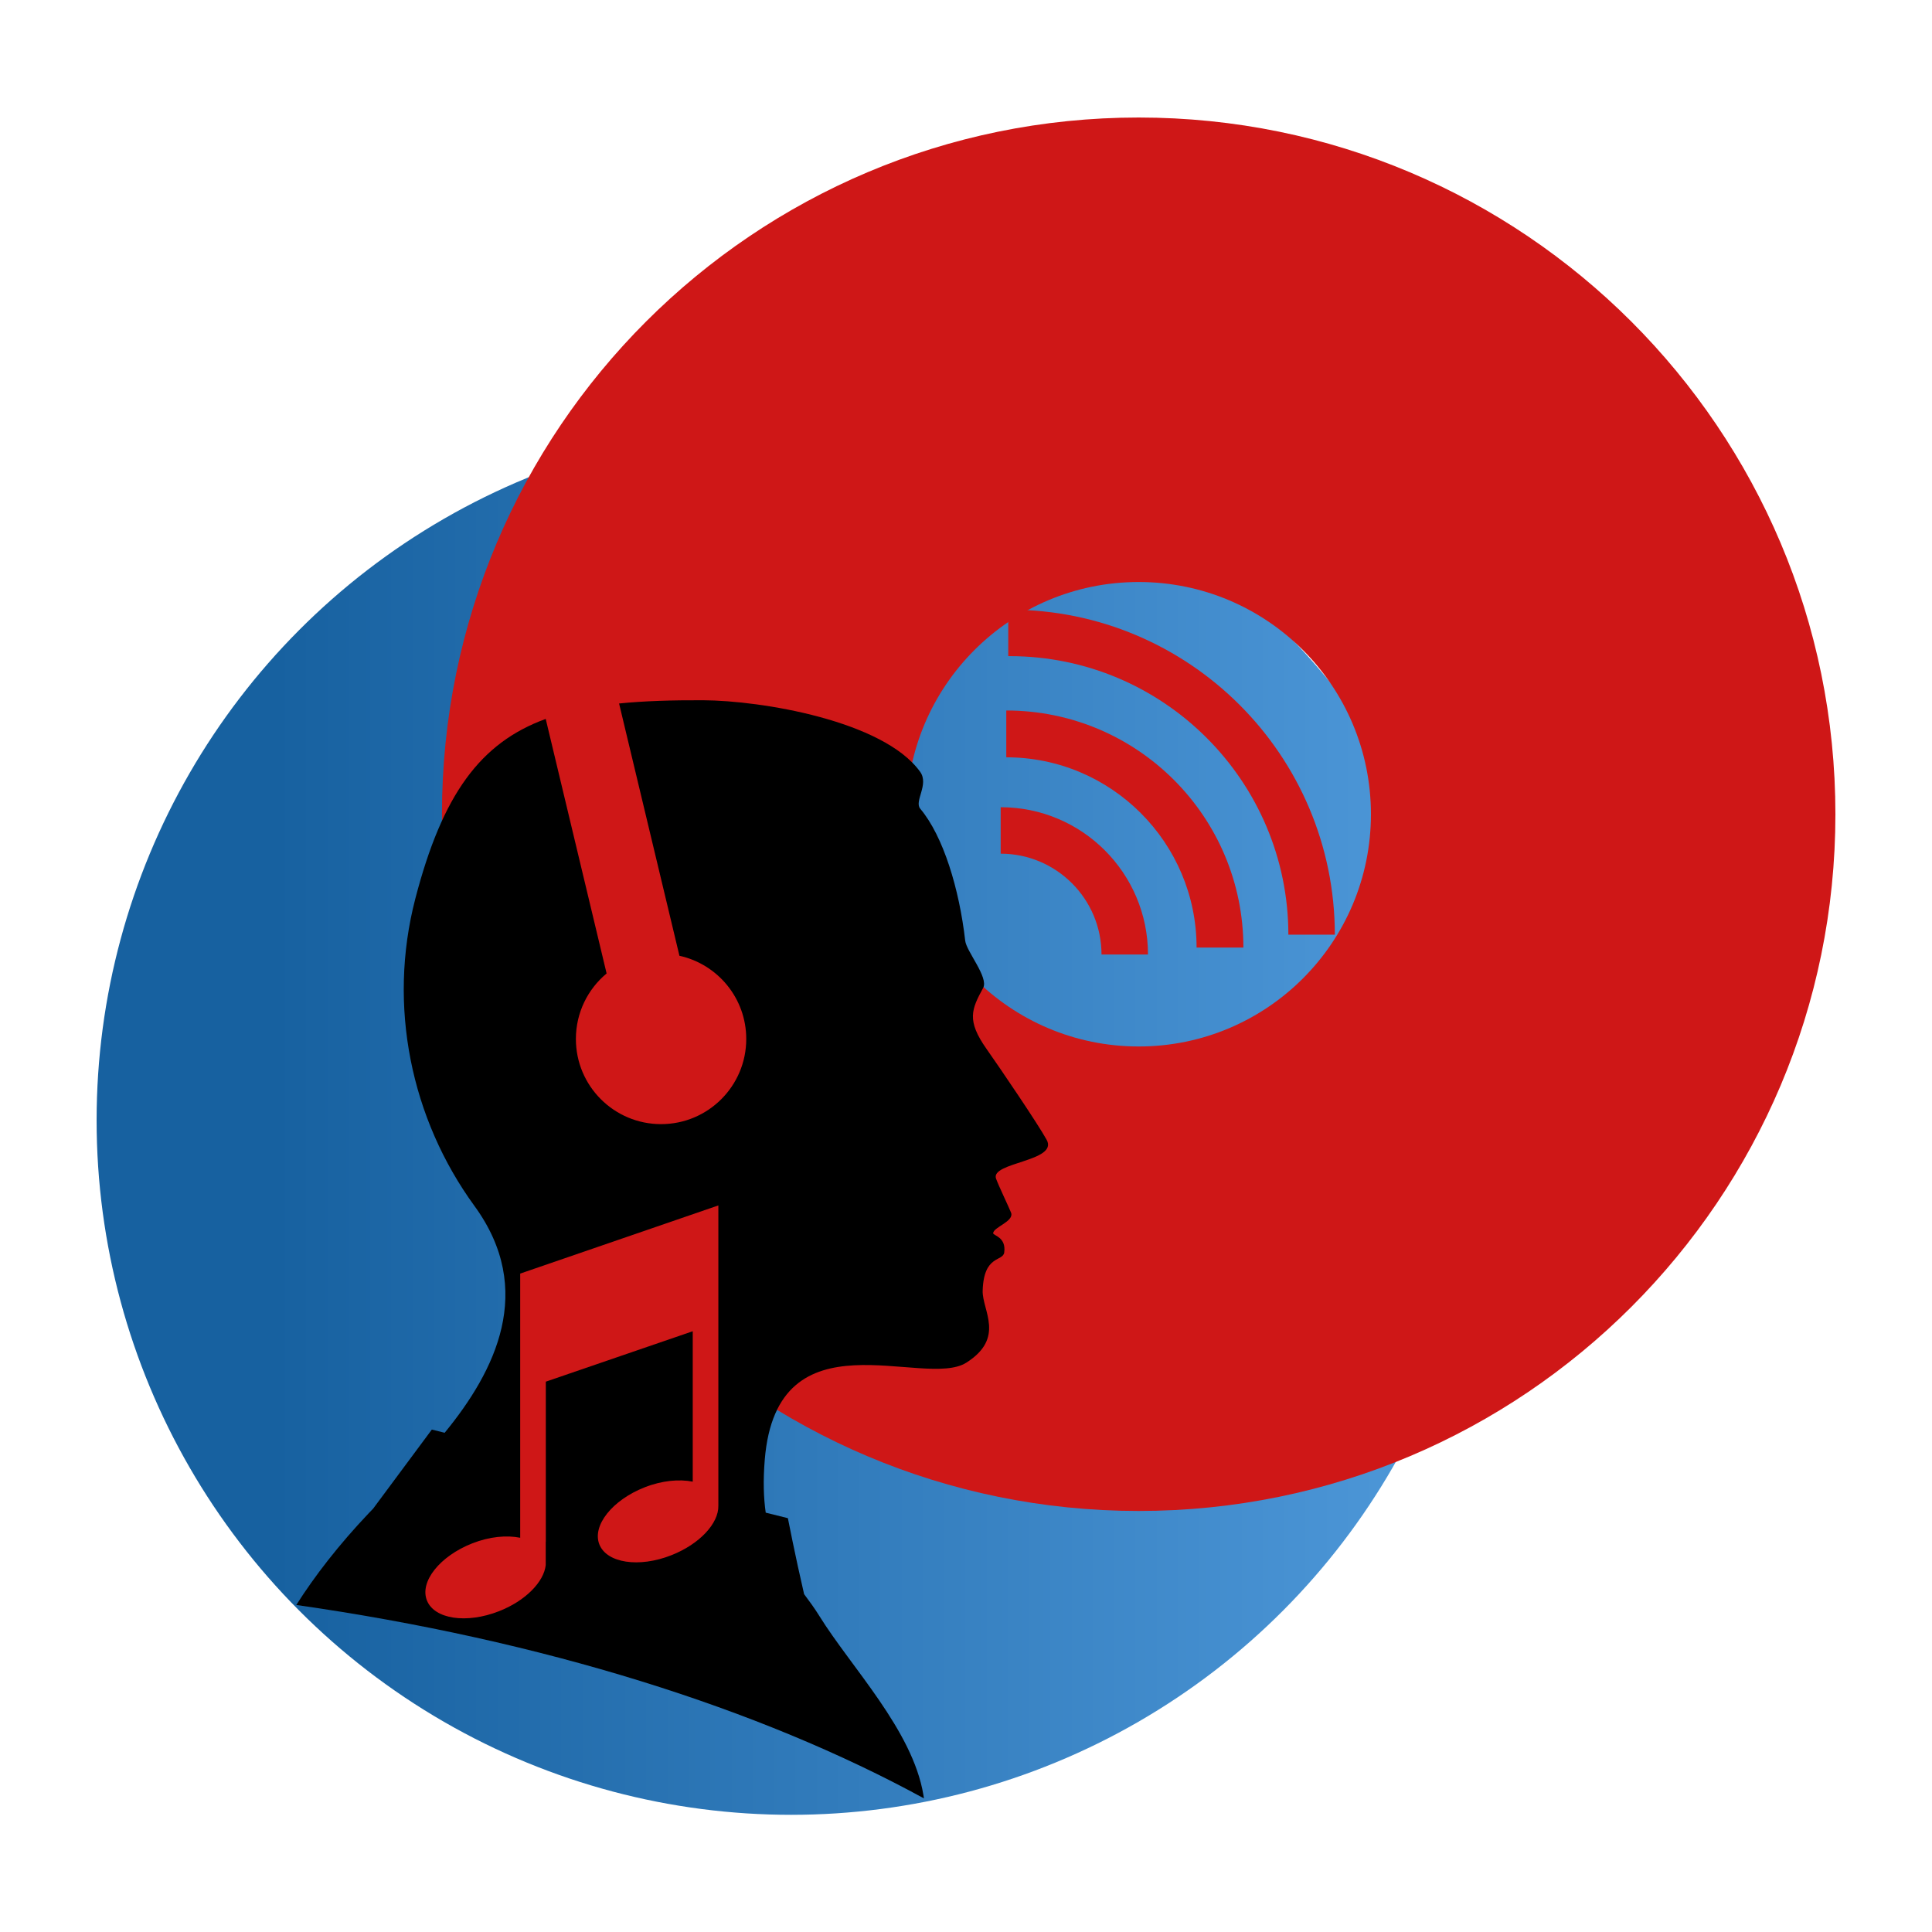 <svg class="thumb" width="200" height="200" viewBox="0,0,600,600" xmlns="http://www.w3.org/2000/svg" xmlns:inkscape="http://www.inkscape.org/namespaces/inkscape" xmlns:sodipodi="http://sodipodi.sourceforge.net/DTD/sodipodi-0.dtd" xmlns:xlink="http://www.w3.org/1999/xlink" xmlns:ns1="http://www.inkscape.org/namespaces/inkscape" xmlns:sketch="http://www.bohemiancoding.com/sketch/ns">
  <defs></defs>
  <g transform="matrix(1.271,0,0,1.271,16.817,8.844)">
    <g transform="matrix(1.92,0,0,1.92,0.521,87.481)">
      <svg width="187.034" height="186.77" viewBox="-5.132,-5,187.034,186.77" class="thumb">
        <defs>
          <linearGradient x1="0" y1="0.5" x2="1" y2="0.5" id="linearGradientSkagpl3bf4">
            <stop offset="13.27%" stop-color="#1761a0"></stop>
            <stop offset="93.36%" stop-color="#4c96d7"></stop>
            <stop offset="100%" stop-color="#4c96d7"></stop>
          </linearGradient>
        </defs>
        <g></g>
        <g></g>
        <g></g>
        <g></g>
        <g></g>
        <g></g>
        <g></g>
        <g></g>
        <g></g>
        <g></g>
        <g></g>
        <g></g>
        <g></g>
        <g></g>
        <g></g>
        <g></g>
        <g></g>
        <g></g>
        <g></g>
        <g></g>
        <g></g>
        <g>
          <circle cx="88.385" cy="88.385" r="88.385" fill="url('#linearGradientSkagpl3bf4')" stroke="none" style=""></circle>
        </g>
      </svg>
    </g>
    <g transform="matrix(4.256,0,0,4.256,73.476,0.476)">
      <svg width="90" height="90" viewBox="-4,-4,90,90">
        <defs>
          <linearGradient x1="0" y1="0.5" x2="1" y2="0.5" id="linearGradientSkagpl3bfb">
            <stop offset="0%" stop-color="#cf1717"></stop>
            <stop offset="100%" stop-color="#cf1717"></stop>
          </linearGradient>
        </defs>
        <g></g>
        <g></g>
        <g></g>
        <g></g>
        <g></g>
        <g></g>
        <g></g>
        <g></g>
        <g></g>
        <g></g>
        <g></g>
        <g></g>
        <g></g>
        <g></g>
        <g></g>
        <g></g>
        <g></g>
        <g></g>
        <g></g>
        <g></g>
        <g></g>
        <g>
          <path d="M41,1C18.909,1,1,18.908,1,41c0,22.091,17.909,40,40,40c22.092,0,40-17.909,40-40C81,18.908,63.092,1,41,1z M41,54.333  c-7.364,0-13.334-5.97-13.334-13.333c0-7.364,5.97-13.333,13.334-13.333c7.364,0,13.334,5.97,13.334,13.333  C54.334,48.363,48.364,54.333,41,54.333z" fill="url('#linearGradientSkagpl3bfb')" stroke="none" style=""></path>
        </g>
      </svg>
    </g>
    <g transform="matrix(1.772,0,0,1.772,222.418,181.418)">
      <svg width="30.311" height="30.308" viewBox="45.357,24.573,30.311,30.308">
        <defs>
          <linearGradient x1="0" y1="0.5" x2="1" y2="0.5" id="linearGradientSkagpl3bfh">
            <stop offset="0%" stop-color="#cf1717"></stop>
            <stop offset="100%" stop-color="#cf1717"></stop>
          </linearGradient>
        </defs>
        <g></g>
        <g></g>
        <g></g>
        <g></g>
        <g></g>
        <g></g>
        <g></g>
        <g></g>
        <g></g>
        <g></g>
        <g></g>
        <g></g>
        <g></g>
        <g></g>
        <g></g>
        <g></g>
        <g></g>
        <g></g>
        <g></g>
        <g></g>
        <g></g>
        <g>
          <path d="M50.357,35.98c7.665,0,13.903,6.238,13.903,13.901h6.408c0-11.217-9.094-20.308-20.311-20.308V35.98z" fill="url('#linearGradientSkagpl3bfh')" stroke="none" style=""></path>
        </g>
      </svg>
    </g>
    <g transform="matrix(1.772,0,0,1.772,223.785,157.785)">
      <svg width="42.695" height="42.692" viewBox="45.357,12.189,42.695,42.692">
        <defs>
          <linearGradient x1="0" y1="0.5" x2="1" y2="0.5" id="linearGradientSkagpl3bfn">
            <stop offset="0%" stop-color="#cf1717"></stop>
            <stop offset="100%" stop-color="#cf1717"></stop>
          </linearGradient>
        </defs>
        <g></g>
        <g></g>
        <g></g>
        <g></g>
        <g></g>
        <g></g>
        <g></g>
        <g></g>
        <g></g>
        <g></g>
        <g></g>
        <g></g>
        <g></g>
        <g></g>
        <g></g>
        <g></g>
        <g></g>
        <g></g>
        <g></g>
        <g></g>
        <g></g>
        <g>
          <path d="M50.357,23.644c14.469,0,26.241,11.768,26.241,26.237h6.454c0-18.056-14.639-32.692-32.695-32.692V23.644z" fill="url('#linearGradientSkagpl3bfn')" stroke="none" style=""></path>
        </g>
      </svg>
    </g>
    <g transform="matrix(1.772,0,0,1.772,224.266,133.152)">
      <svg width="55.035" height="54.813" viewBox="45.357,0.068,55.035,54.813">
        <defs>
          <linearGradient x1="0" y1="0.5" x2="1" y2="0.5" id="linearGradientSkagpl3bft">
            <stop offset="0%" stop-color="#cf1717"></stop>
            <stop offset="100%" stop-color="#cf1717"></stop>
          </linearGradient>
        </defs>
        <g></g>
        <g></g>
        <g></g>
        <g></g>
        <g></g>
        <g></g>
        <g></g>
        <g></g>
        <g></g>
        <g></g>
        <g></g>
        <g></g>
        <g></g>
        <g></g>
        <g></g>
        <g></g>
        <g></g>
        <g></g>
        <g></g>
        <g></g>
        <g></g>
        <g>
          <path d="M50.357,11.478c0.069,0,0.132-0.002,0.2-0.002c21.182,0,38.414,17.227,38.427,38.405h6.408       C95.382,25.129,75.313,5.068,50.558,5.068c-0.069,0-0.132,0-0.2,0.003V11.478z" fill="url('#linearGradientSkagpl3bft')" stroke="none" style=""></path>
        </g>
      </svg>
    </g>
    <g transform="matrix(2.711,0,0,2.711,45.61,150.583)">
      <svg width="77.757" height="108.977" viewBox="10.09,-4.741,77.757,108.977">
        <defs>
          <linearGradient x1="0" y1="0.5" x2="1" y2="0.5" id="linearGradientSkagpl3bfz">
            <stop offset="0%" stop-color="#000000"></stop>
            <stop offset="100%" stop-color="#000000"></stop>
          </linearGradient>
        </defs>
        <g></g>
        <g></g>
        <g></g>
        <g></g>
        <g></g>
        <g></g>
        <g></g>
        <g></g>
        <g></g>
        <g></g>
        <g></g>
        <g></g>
        <g></g>
        <g></g>
        <g></g>
        <g></g>
        <g></g>
        <g></g>
        <g></g>
        <g></g>
        <g></g>
        <g>
          <path d="M27.307,65.994l1.156,0.289c4.556-5.559,8.219-12.848,2.687-20.442c-5.722-7.856-7.842-18.027-5.334-27.688   c2.451-9.437,5.878-14.064,11.755-16.21l5.488,22.942c-1.692,1.409-2.769,3.531-2.769,5.904c0,4.24,3.438,7.676,7.678,7.676   c4.239,0,7.677-3.437,7.677-7.676c0-3.672-2.578-6.741-6.022-7.498l-5.44-22.739c2.252-0.227,4.761-0.304,7.562-0.292   c5.267,0.023,16.255,1.85,19.569,6.443c0.831,1.152-0.559,2.653,0.014,3.334c2.081,2.472,3.521,7.247,4.051,11.896   c0.11,0.97,2.13,3.309,1.617,4.255c-1.041,1.917-1.519,2.916,0.316,5.514c1.196,1.693,4.642,6.774,5.41,8.177   c1.072,1.953-5.103,2.016-4.562,3.501c0.247,0.679,1.078,2.391,1.347,3.052c0.323,0.802-1.596,1.311-1.607,1.868   c0.002,0.214,1.184,0.328,0.997,1.726c-0.114,0.857-1.846,0.184-1.944,3.449c-0.053,1.773,2.067,4.244-1.476,6.49   c-3.812,2.412-17.057-4.695-18.163,8.736c-0.155,1.885-0.107,3.447,0.086,4.781l1.997,0.498c0,0,0.657,3.381,1.462,6.846   c0.474,0.631,0.941,1.27,1.374,1.967c2.863,4.619,8.405,10.299,9.376,16.119l0.054,0.324C56.778,91.102,37.261,84.973,15.09,81.803   c1.669-2.625,3.804-5.395,6.535-8.275l0.389-0.404L27.307,65.994L27.307,65.994z" fill="url('#linearGradientSkagpl3bfz')" stroke="none" style=""></path>
        </g>
      </svg>
    </g>
    <g transform="matrix(1.121,0,0,1.121,141.397,363.397)">
      <svg width="10" height="10.155" viewBox="38.839,78.38,10,10.155">
        <defs>
          <linearGradient x1="0" y1="0.5" x2="1" y2="0.5" id="linearGradientSkagpl3bf15">
            <stop offset="0%" stop-color="#000000"></stop>
            <stop offset="100%" stop-color="#000000"></stop>
          </linearGradient>
        </defs>
        <g></g>
        <g></g>
        <g></g>
        <g></g>
        <g></g>
        <g></g>
        <g></g>
        <g></g>
        <g></g>
        <g></g>
        <g></g>
        <g></g>
        <g></g>
        <g></g>
        <g></g>
        <g></g>
        <g></g>
        <g></g>
        <g></g>
        <g></g>
        <g></g>
        <g>
          <path fill="url('#linearGradientSkagpl3bf15')" d="M43.839,83.38c0,0,0,0,0,0.012v0.143V83.38z" stroke="none" style=""></path>
        </g>
      </svg>
    </g>
    <g transform="matrix(1.121,0,0,1.121,85.101,281.974)">
      <svg width="73.861" height="100.001" viewBox="12.605,0,73.861,100.001">
        <defs>
          <linearGradient x1="0" y1="0.5" x2="1" y2="0.5" id="linearGradientSkagpl3bf1b">
            <stop offset="0%" stop-color="#cf1717"></stop>
            <stop offset="100%" stop-color="#cf1717"></stop>
          </linearGradient>
        </defs>
        <g></g>
        <g></g>
        <g></g>
        <g></g>
        <g></g>
        <g></g>
        <g></g>
        <g></g>
        <g></g>
        <g></g>
        <g></g>
        <g></g>
        <g></g>
        <g></g>
        <g></g>
        <g></g>
        <g></g>
        <g></g>
        <g></g>
        <g></g>
        <g></g>
        <g>
          <path fill="url('#linearGradientSkagpl3bf1b')" d="M38.274,19.855v57.582c-2.937-0.59-6.66-0.272-10.44,1.218c-7.073,2.778-11.511,8.343-9.898,12.431   c1.602,4.09,8.639,5.142,15.712,2.363c5.779-2.256,9.79-6.393,10.191-10.057v-5.115h0.019V43.413l32.023-10.99v32.785   c-2.937-0.579-6.665-0.262-10.47,1.229c-7.065,2.776-11.492,8.343-9.89,12.432c1.606,4.087,8.637,5.163,15.705,2.374   c6.151-2.422,10.31-6.936,10.239-10.766V66.21V5L38.274,19.855z" stroke="none" style=""></path>
        </g>
      </svg>
    </g>
  </g>
</svg>